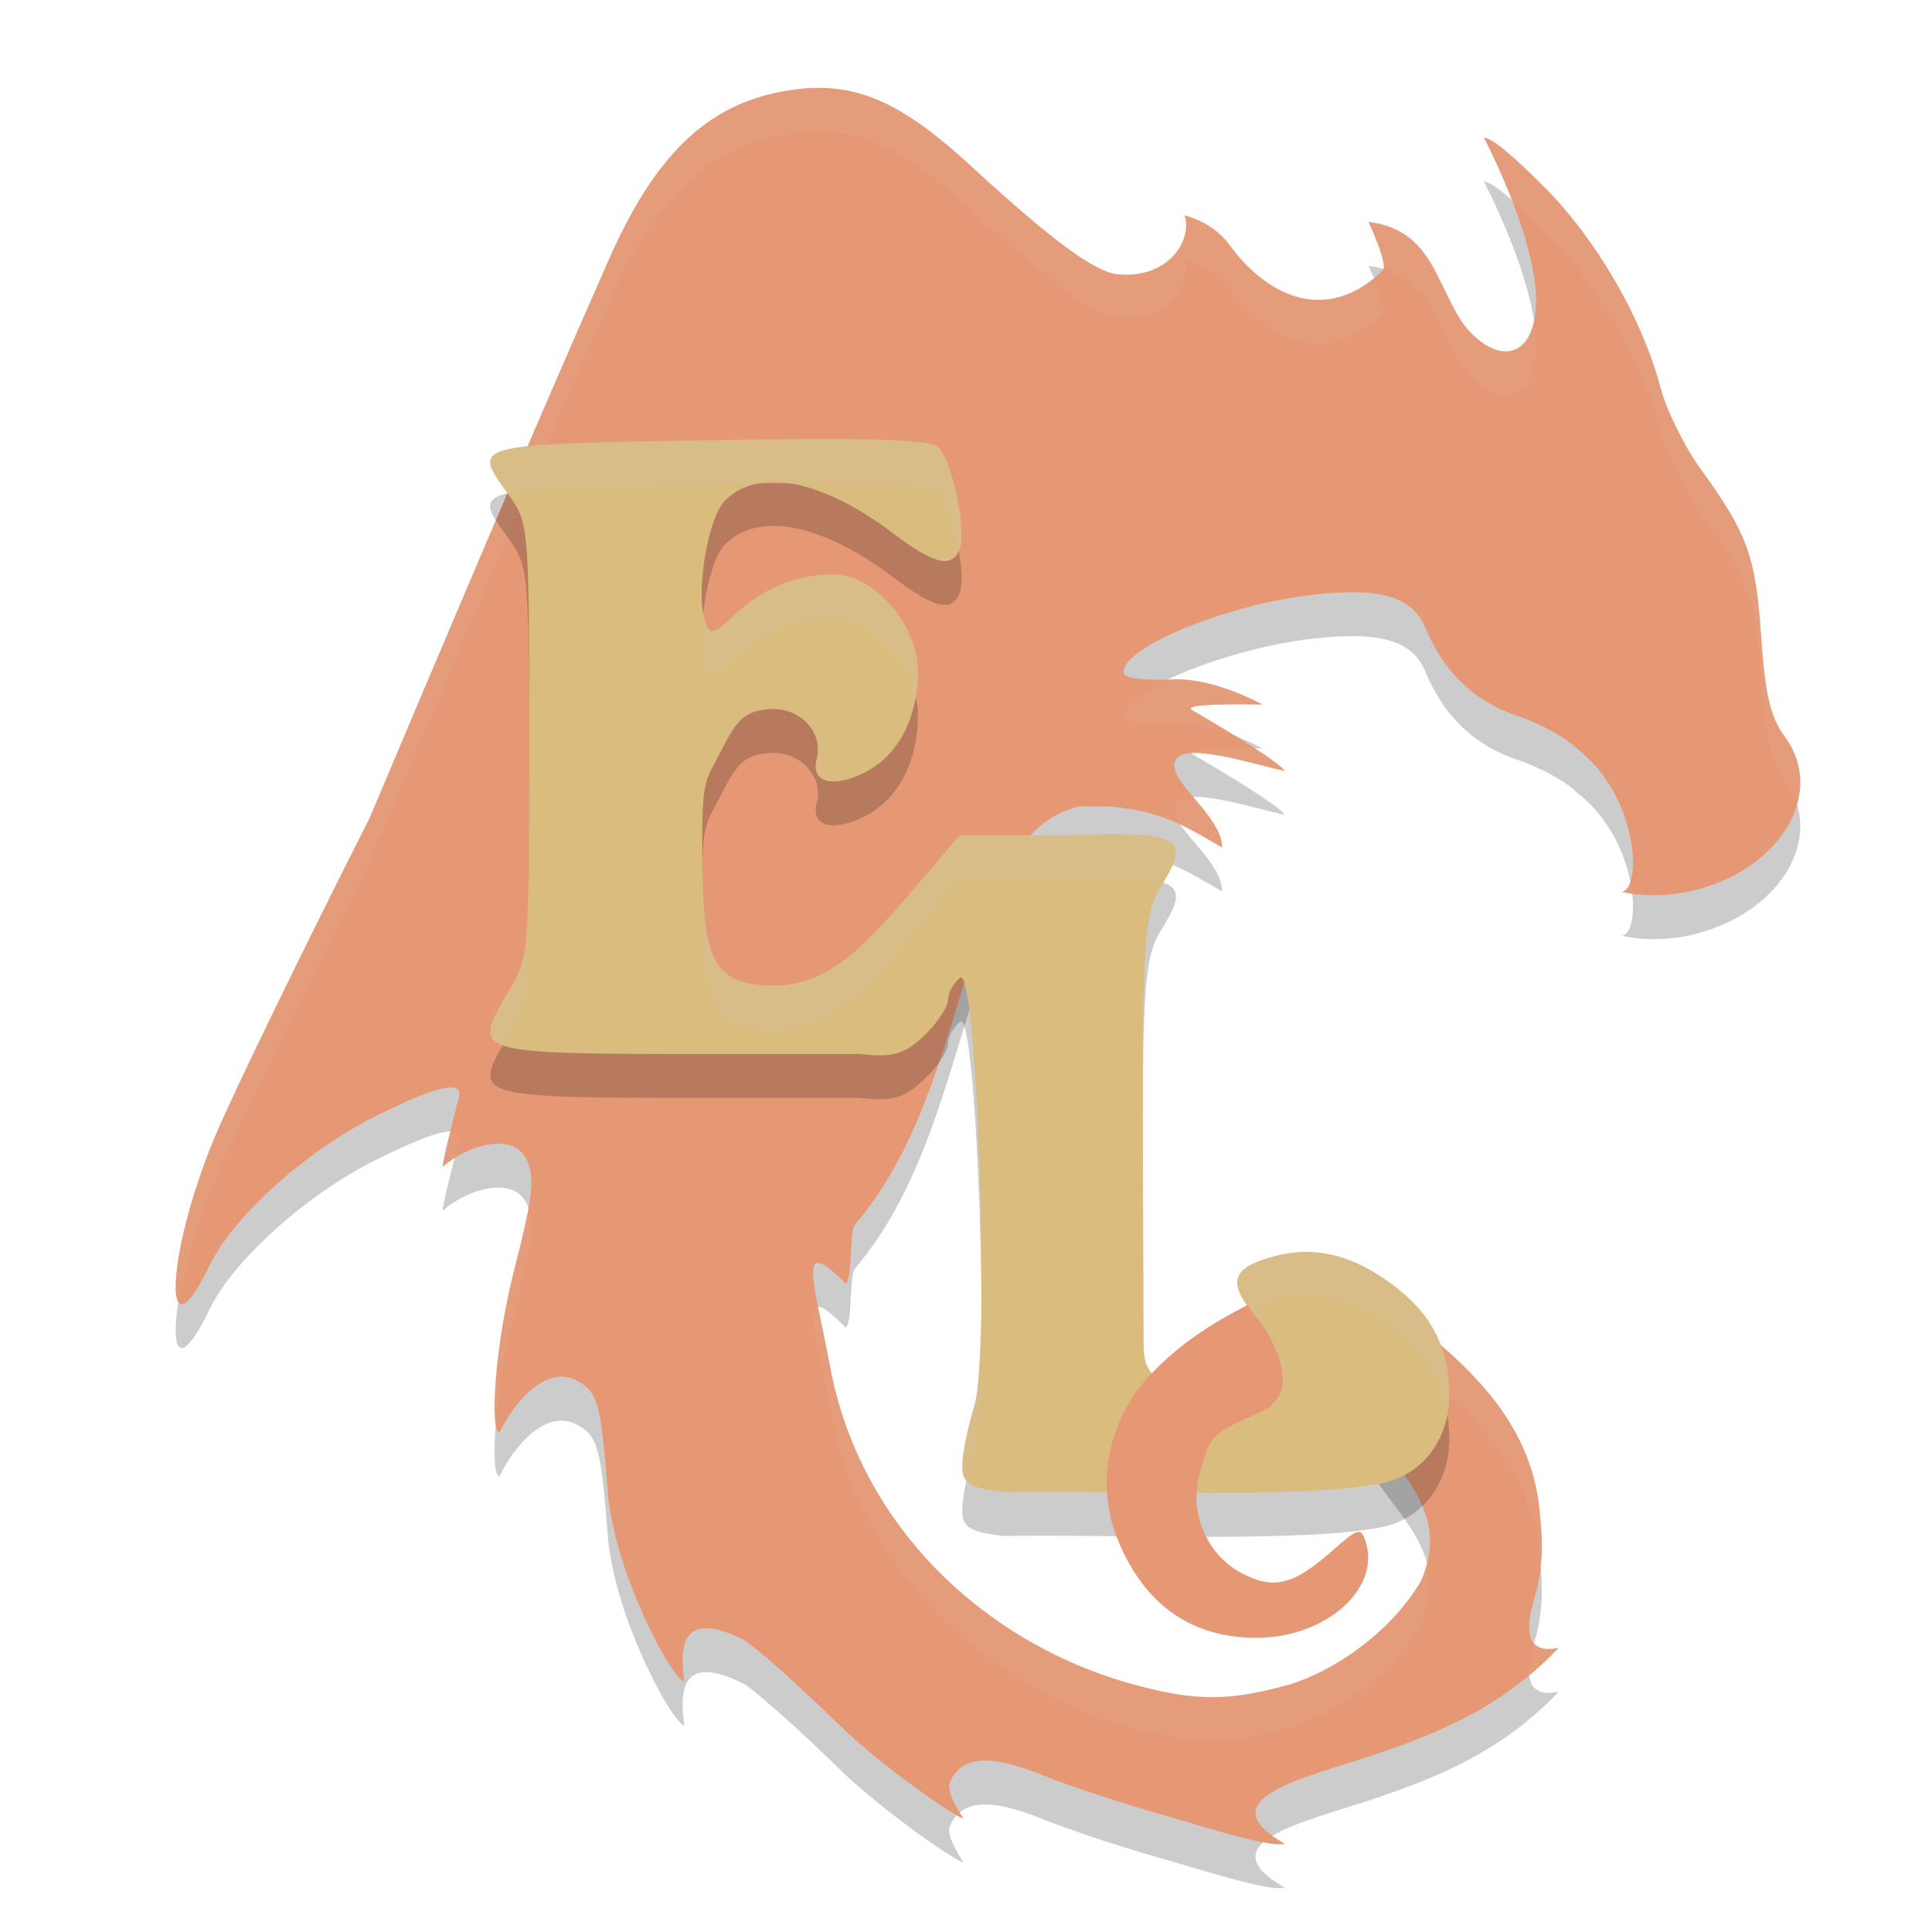<svg xmlns="http://www.w3.org/2000/svg" width="22" height="22" version="1.1">
 <path style="opacity:0.2" d="M 9.364,1.5 C 9.239,1.497 9.109,1.508 8.973,1.529 8.058,1.677 7.451,2.259 6.909,3.509 5.886,5.83 4.905,8.171 4.21,9.811 3.444,11.325 2.651,12.958 2.448,13.442 1.888,14.776 1.836,16.049 2.388,14.907 2.655,14.352 3.49,13.602 4.271,13.213 4.986,12.857 5.279,12.792 5.225,13.002 c -0.06,0.233 -0.183,0.7 -0.183,0.783 0.292,-0.25 0.805,-0.404 0.959,-0.072 0.091,0.201 0.065,0.428 -0.143,1.237 -0.232,0.903 -0.28,1.861 -0.17,1.861 0.157,-0.328 0.52,-0.775 0.878,-0.591 0.242,0.13 0.275,0.248 0.356,1.276 0.069,0.879 0.706,2.097 0.872,2.155 -0.077,-0.511 0.04,-0.789 0.666,-0.482 0.117,0.06 0.612,0.5 1.101,0.977 0.489,0.477 1.336,1.06 1.41,1.06 0,0 -0.206,-0.292 -0.154,-0.413 0.132,-0.301 0.456,-0.323 1.068,-0.074 0.284,0.115 0.883,0.314 1.332,0.44 0.739,0.219 1.261,0.377 1.413,0.336 -0.883,-0.503 0.176,-0.736 0.994,-1.004 0.623,-0.213 1.444,-0.502 2.125,-1.228 -0.454,0.099 -0.34,-0.351 -0.271,-0.584 0.087,-0.29 0.095,-0.606 0.059,-0.918 -0.092,-1.272 -1.127,-1.959 -2.087,-2.7 0.022,0.049 0.042,0.099 0.059,0.151 0.017,0.052 0.03,0.104 0.041,0.159 6.6e-5,3.22e-4 9.8e-5,6.5e-4 1.95e-4,9.5e-4 9.8e-5,7e-4 1.95e-4,0.001 3.9e-4,0.002 0.01,0.053 0.018,0.108 0.024,0.164 0.006,0.06 0.009,0.122 0.009,0.186 0,0.217 -0.057,0.416 -0.157,0.579 0.129,0.784 1.187,1.214 0.754,2.202 -0.341,0.58 -0.985,1.022 -1.495,1.176 -0.682,0.192 -1.066,0.193 -1.762,0.005 -1.69,-0.456 -3.13,-1.797 -3.47,-3.619 -0.181,-0.973 -0.398,-1.533 0.178,-0.948 0.08,-0.076 0.036,-0.596 0.107,-0.679 1.381,-1.607 1.176,-4.463 2.558,-4.758 0.13,0 0.238,0.001 0.345,0.003 0.587,0.045 0.879,0.236 1.274,0.466 0.006,-0.294 -0.438,-0.639 -0.519,-0.839 -0.186,-0.464 0.814,-0.122 1.232,-0.033 -0.063,-0.118 -0.98,-0.651 -1.043,-0.687 -0.055,-0.032 -0.102,-0.081 0.791,-0.069 0,0 -0.557,-0.312 -1.031,-0.286 -0.294,0.016 -0.534,-0.014 -0.547,-0.068 -0.063,-0.275 1.13,-0.776 2.126,-0.893 0.786,-0.093 1.158,0.013 1.306,0.372 0.21,0.507 0.56,0.842 1.054,1.006 0.259,0.086 0.562,0.255 0.675,0.374 0.707,0.542 0.738,1.604 0.507,1.627 0,0 0.33,0.088 0.753,6e-5 C 20.25,10.439 20.808,9.544 20.323,8.887 20.161,8.667 20.1,8.408 20.055,7.75 19.994,6.839 19.9,6.576 19.37,5.847 19.184,5.591 18.977,5.173 18.91,4.919 18.7,4.125 18.179,3.225 17.586,2.63 17.224,2.268 16.996,2.075 16.897,2.067 c 0,0 0.578,1.09 0.595,1.837 0,0.696 -0.438,0.767 -0.817,0.302 -0.339,-0.488 -0.363,-1.084 -1.092,-1.18 0,0 0.229,0.49 0.163,0.554 C 15.123,4.184 14.449,3.904 13.996,3.283 13.806,3.021 13.488,2.953 13.488,2.953 c 0.091,0.255 -0.151,0.706 -0.723,0.673 -0.262,0 -0.746,-0.35 -1.714,-1.241 C 10.386,1.772 9.91,1.513 9.364,1.5 Z"/>
 <path style="fill:#e69875" d="M 9.364,1.001 C 9.239,0.998 9.109,1.008 8.973,1.03 8.058,1.177 7.451,1.759 6.909,3.01 5.886,5.33 4.905,7.671 4.21,9.312 3.444,10.825 2.651,12.459 2.448,12.942 1.888,14.276 1.836,15.55 2.388,14.407 2.655,13.853 3.49,13.102 4.271,12.713 c 0.715,-0.356 1.008,-0.421 0.954,-0.211 -0.06,0.233 -0.183,0.7 -0.183,0.783 0.292,-0.25 0.805,-0.404 0.959,-0.072 0.091,0.201 0.065,0.428 -0.143,1.237 -0.232,0.903 -0.28,1.861 -0.17,1.861 0.157,-0.328 0.52,-0.775 0.878,-0.591 0.242,0.13 0.275,0.248 0.356,1.276 0.069,0.879 0.706,2.097 0.872,2.155 -0.077,-0.511 0.04,-0.789 0.666,-0.482 0.117,0.06 0.612,0.5 1.101,0.977 0.489,0.477 1.336,1.06 1.41,1.06 0,0 -0.206,-0.292 -0.154,-0.413 0.132,-0.301 0.456,-0.323 1.068,-0.074 0.284,0.115 0.883,0.314 1.332,0.44 0.739,0.219 1.261,0.377 1.413,0.336 -0.883,-0.503 0.176,-0.736 0.994,-1.004 0.623,-0.213 1.444,-0.502 2.125,-1.228 -0.454,0.099 -0.34,-0.351 -0.271,-0.584 0.087,-0.29 0.095,-0.606 0.059,-0.918 -0.092,-1.272 -1.127,-1.959 -2.087,-2.7 0.022,0.049 0.042,0.099 0.059,0.151 0.017,0.052 0.03,0.104 0.041,0.159 6.6e-5,3.22e-4 9.8e-5,6.5e-4 1.95e-4,9.5e-4 9.8e-5,7e-4 1.95e-4,0.001 3.9e-4,0.002 0.01,0.053 0.018,0.108 0.024,0.164 0.006,0.06 0.009,0.122 0.009,0.186 0,0.217 -0.057,0.416 -0.157,0.579 0.129,0.784 1.187,1.214 0.754,2.202 -0.341,0.58 -0.985,1.022 -1.495,1.176 -0.682,0.192 -1.066,0.193 -1.762,0.005 -1.69,-0.456 -3.13,-1.797 -3.47,-3.619 -0.181,-0.973 -0.398,-1.533 0.178,-0.948 0.08,-0.076 0.036,-0.596 0.107,-0.679 1.381,-1.607 1.176,-4.463 2.558,-4.758 0.13,0 0.238,0.001 0.345,0.003 0.587,0.045 0.879,0.236 1.274,0.466 0.006,-0.294 -0.438,-0.639 -0.519,-0.839 -0.186,-0.464 0.814,-0.122 1.232,-0.033 -0.063,-0.118 -0.98,-0.651 -1.043,-0.687 -0.055,-0.032 -0.102,-0.081 0.791,-0.069 0,0 -0.557,-0.312 -1.031,-0.286 -0.294,0.016 -0.534,-0.014 -0.547,-0.068 -0.063,-0.275 1.13,-0.776 2.126,-0.893 0.786,-0.093 1.158,0.013 1.306,0.372 0.21,0.507 0.56,0.842 1.054,1.006 0.259,0.086 0.562,0.255 0.675,0.374 0.707,0.542 0.738,1.604 0.507,1.627 0,0 0.33,0.088 0.753,6e-5 C 20.25,9.939 20.808,9.045 20.323,8.387 20.161,8.167 20.1,7.908 20.055,7.25 19.994,6.339 19.9,6.077 19.37,5.347 19.184,5.091 18.977,4.674 18.91,4.419 18.7,3.625 18.179,2.725 17.586,2.131 17.224,1.768 16.996,1.575 16.897,1.567 c 0,0 0.578,1.09 0.595,1.837 0,0.696 -0.438,0.767 -0.817,0.302 -0.339,-0.488 -0.363,-1.084 -1.092,-1.18 0,0 0.229,0.49 0.163,0.554 C 15.123,3.684 14.449,3.404 13.996,2.783 13.806,2.522 13.488,2.453 13.488,2.453 c 0.091,0.255 -0.151,0.706 -0.723,0.673 -0.262,0 -0.746,-0.35 -1.714,-1.241 C 10.386,1.272 9.91,1.013 9.364,1.001 Z"/>
 <path style="opacity:0.1;fill:#d3c6aa" d="M 9.365,1 C 9.239,0.997 9.109,1.007 8.973,1.029 8.058,1.177 7.451,1.759 6.908,3.01 5.886,5.33 4.906,7.67 4.211,9.311 3.445,10.824 2.65,12.458 2.447,12.941 2.063,13.857 1.926,14.725 2.051,14.822 2.106,14.459 2.223,13.976 2.447,13.441 2.65,12.958 3.445,11.324 4.211,9.811 4.906,8.17 5.886,5.83 6.908,3.51 7.451,2.259 8.058,1.677 8.973,1.529 9.109,1.507 9.239,1.497 9.365,1.5 c 0.546,0.013 1.02,0.273 1.686,0.885 0.969,0.891 1.452,1.24 1.715,1.24 0.573,0.033 0.814,-0.417 0.723,-0.672 0,0 0.317,0.069 0.508,0.33 0.453,0.621 1.127,0.901 1.75,0.297 C 15.794,3.533 15.703,3.306 15.641,3.162 15.048,3.641 14.423,3.37 13.996,2.783 13.806,2.522 13.488,2.453 13.488,2.453 c 0.091,0.255 -0.15,0.705 -0.723,0.672 -0.262,0 -0.746,-0.349 -1.715,-1.24 C 10.386,1.273 9.911,1.013 9.365,1 Z m 7.531,0.566 c 0,0 0.161,0.314 0.316,0.715 0.105,0.091 0.221,0.197 0.373,0.35 0.593,0.594 1.114,1.493 1.324,2.287 0.067,0.255 0.275,0.674 0.461,0.93 0.53,0.73 0.622,0.991 0.684,1.902 0.044,0.658 0.105,0.917 0.268,1.137 0.066,0.089 0.11,0.183 0.139,0.279 0.077,-0.261 0.041,-0.536 -0.139,-0.779 C 20.16,8.167 20.099,7.908 20.055,7.25 19.993,6.339 19.901,6.077 19.371,5.348 19.185,5.092 18.978,4.674 18.91,4.42 18.7,3.626 18.179,2.725 17.586,2.131 17.224,1.768 16.996,1.574 16.896,1.566 Z m -1.312,0.959 c 0,0 0.207,0.45 0.162,0.539 0.566,0.161 0.619,0.694 0.93,1.141 0.378,0.465 0.816,0.395 0.816,-0.301 -0.002,-0.081 -0.029,-0.174 -0.043,-0.262 C 17.349,4.082 16.999,4.104 16.676,3.707 16.337,3.219 16.313,2.621 15.584,2.525 Z m -2.258,5.211 c -0.323,0.154 -0.555,0.313 -0.527,0.432 0.013,0.055 0.253,0.085 0.547,0.068 0.265,-0.015 0.527,0.067 0.732,0.15 -0.231,-0.143 -0.463,-0.278 -0.492,-0.295 -0.055,-0.032 -0.102,-0.082 0.791,-0.07 0,0 -0.557,-0.312 -1.031,-0.285 -0.008,4.223e-4 -0.012,-3.609e-4 -0.02,0 z m 0.949,0.787 c -0.718,-0.004 -0.741,0.039 -0.689,0.068 1.37e-4,7.89e-5 0.002,0.002 0.002,0.002 0.279,-0.018 0.77,0.126 1.041,0.184 -0.021,-0.04 -0.202,-0.154 -0.354,-0.254 z m -0.666,0.568 c -0.164,0.005 -0.281,0.048 -0.213,0.219 0.011,0.027 0.056,0.072 0.078,0.104 0.147,0.072 0.287,0.146 0.441,0.236 0.004,-0.186 -0.156,-0.381 -0.307,-0.559 z m 4.955,0.938 c -0.022,0.069 -0.053,0.121 -0.098,0.125 0,0 0.07,0.009 0.105,0.016 -0.005,-0.05 0.003,-0.086 -0.008,-0.141 z M 5.133,12.896 c -0.038,0.155 -0.092,0.348 -0.092,0.389 0.04,-0.034 0.092,-0.06 0.139,-0.09 0.02,-0.077 0.03,-0.136 0.045,-0.193 0.019,-0.074 -0.022,-0.1 -0.092,-0.105 z m 0.877,0.852 c -0.028,0.175 -0.066,0.366 -0.152,0.701 -0.189,0.736 -0.251,1.48 -0.209,1.74 0.029,-0.349 0.096,-0.8 0.209,-1.24 0.197,-0.766 0.227,-1.007 0.152,-1.201 z m 9.439,0.812 c 0.022,0.049 0.042,0.099 0.059,0.15 0.017,0.052 0.03,0.103 0.041,0.158 0,0 0,0.002 0,0.002 0,0 0.002,0.002 0.002,0.002 0.01,0.053 0.018,0.108 0.023,0.164 0.004,0.04 0.004,0.081 0.006,0.123 0.92,0.704 1.869,1.386 1.957,2.6 0.002,0.016 3.43e-4,0.032 0.002,0.049 0.017,-0.181 0.019,-0.364 -0.002,-0.549 -0.092,-1.272 -1.128,-1.958 -2.088,-2.699 z m -6.121,0.324 c -0.161,-0.026 -0.009,0.464 0.125,1.182 0.34,1.822 1.779,3.164 3.469,3.619 0.696,0.188 1.081,0.186 1.764,-0.006 0.51,-0.154 1.153,-0.596 1.494,-1.176 0.121,-0.275 0.119,-0.505 0.061,-0.713 -0.017,0.07 -0.027,0.137 -0.061,0.213 -0.341,0.58 -0.984,1.022 -1.494,1.176 -0.682,0.192 -1.067,0.194 -1.764,0.006 -1.69,-0.456 -3.129,-1.797 -3.469,-3.619 -0.058,-0.313 -0.087,-0.478 -0.125,-0.682 z m 6.229,0.529 c -0.023,0.141 -0.061,0.276 -0.131,0.389 0.016,0.1 0.05,0.195 0.092,0.285 0.038,-0.113 0.064,-0.235 0.064,-0.365 0,-0.064 -0.002,-0.125 -0.008,-0.186 -0.004,-0.042 -0.011,-0.083 -0.018,-0.123 z m 1.916,3.275 c -0.03,0.105 -0.061,0.244 -0.055,0.363 0.111,-0.093 0.224,-0.178 0.33,-0.291 -0.155,0.034 -0.228,-0.009 -0.275,-0.072 z m -6.537,1.955 c -0.008,0.007 -0.012,0.018 -0.02,0.025 0.007,0.003 0.051,0.035 0.055,0.035 0,0 -0.024,-0.043 -0.035,-0.061 z m 3.562,0.254 c -0.035,0.02 -0.056,0.043 -0.082,0.064 0.068,0.009 0.181,0.04 0.215,0.031 -0.059,-0.034 -0.09,-0.064 -0.133,-0.096 z"/>
 <path style="opacity:0.2" d="m 9.236,5.5 c -0.325,10e-4 -0.715,0.005 -1.178,0.013 -2.752,0.044 -2.677,0.051 -2.263,0.626 0.228,0.316 0.231,0.353 0.231,2.856 0,2.501 -0.003,2.392 -0.237,2.796 -0.404,0.699 -0.463,0.711 2.219,0.711 H 9.787 c 0.381,0.042 0.514,0.011 0.766,-0.239 0.133,-0.132 0.242,-0.302 0.242,-0.378 0,-0.076 0.062,-0.189 0.137,-0.251 0.195,-0.16 0.344,4.285 0.164,4.871 -0.066,0.215 -0.127,0.5 -0.136,0.634 -0.015,0.224 0.024,0.306 0.476,0.351 0.981,-0.014 2.062,0.029 3.106,0 0.411,-0.012 0.816,-0.028 1.207,-0.103 0.452,-0.099 0.754,-0.499 0.754,-0.998 0,-0.533 -0.195,-0.919 -0.629,-1.248 -0.35,-0.264 -0.681,-0.391 -1.02,-0.385 -0.113,0.002 -0.227,0.018 -0.343,0.049 -0.523,0.14 -0.553,0.315 -0.134,0.775 0.418,0.643 0.265,1.095 -0.37,1 -0.251,-0.051 -0.496,-0.14 -0.73,-0.312 -0.218,-0.136 -0.255,-0.243 -0.256,-0.492 l -0.006,-2.111 c -0.007,-2.291 0.004,-2.744 0.196,-3.055 0.341,-0.55 0.302,-0.654 -1.067,-0.598 h -1.217 l -0.425,0.5 c -0.619,0.728 -1.043,1.21 -1.683,1.21 -0.731,0 -0.823,-0.307 -0.823,-1.565 0,-0.824 0.036,-0.752 0.221,-1.117 C 8.397,8.681 8.489,8.6 8.746,8.576 9.101,8.541 9.382,8.832 9.299,9.147 c -0.069,0.263 0.189,0.333 0.548,0.149 0.419,-0.215 0.605,-0.671 0.605,-1.148 0,-0.536 -0.498,-1.107 -0.964,-1.107 -0.415,0 -0.806,0.16 -1.123,0.461 C 8.128,7.725 8.09,7.735 8.033,7.589 7.915,7.285 8.054,6.4 8.256,6.2 8.687,5.772 9.472,6.046 10.154,6.561 10.639,6.929 10.841,6.978 10.928,6.752 11.011,6.539 10.839,5.728 10.682,5.59 10.607,5.525 10.212,5.497 9.236,5.5 Z"/>
 <path style="fill:#dbbc7f" d="m 9.236,5 c -0.325,0.001 -0.715,0.005 -1.178,0.013 -2.752,0.044 -2.677,0.051 -2.263,0.626 0.228,0.316 0.231,0.353 0.231,2.856 0,2.501 -0.003,2.392 -0.237,2.796 -0.404,0.699 -0.463,0.711 2.219,0.711 H 9.787 c 0.381,0.042 0.514,0.011 0.766,-0.239 0.133,-0.132 0.242,-0.302 0.242,-0.378 0,-0.076 0.062,-0.189 0.137,-0.251 0.195,-0.16 0.344,4.285 0.164,4.871 -0.066,0.215 -0.127,0.5 -0.136,0.634 -0.015,0.224 0.024,0.306 0.476,0.351 0.981,-0.014 2.062,0.029 3.106,0 0.411,-0.012 0.816,-0.028 1.207,-0.103 0.452,-0.099 0.754,-0.499 0.754,-0.998 0,-0.533 -0.195,-0.919 -0.629,-1.248 -0.35,-0.264 -0.681,-0.391 -1.02,-0.385 -0.113,0.002 -0.227,0.018 -0.343,0.049 -0.523,0.14 -0.553,0.315 -0.134,0.775 0.418,0.643 0.265,1.095 -0.37,1 -0.251,-0.051 -0.496,-0.14 -0.73,-0.312 -0.218,-0.136 -0.255,-0.243 -0.256,-0.492 l -0.006,-2.111 c -0.007,-2.291 0.004,-2.744 0.196,-3.055 0.341,-0.55 0.302,-0.654 -1.067,-0.598 h -1.217 l -0.425,0.5 c -0.619,0.728 -1.043,1.21 -1.683,1.21 -0.731,0 -0.823,-0.307 -0.823,-1.565 0,-0.824 0.036,-0.752 0.221,-1.117 C 8.397,8.181 8.489,8.1 8.746,8.076 9.101,8.041 9.382,8.332 9.299,8.647 c -0.069,0.263 0.189,0.333 0.548,0.149 0.419,-0.215 0.605,-0.671 0.605,-1.148 0,-0.536 -0.498,-1.107 -0.964,-1.107 -0.415,0 -0.806,0.16 -1.123,0.461 C 8.128,7.225 8.09,7.235 8.033,7.089 7.915,6.785 8.054,5.9 8.256,5.7 8.687,5.272 9.472,5.546 10.154,6.061 10.639,6.429 10.841,6.478 10.928,6.252 11.011,6.039 10.839,5.228 10.682,5.09 10.607,5.025 10.212,4.997 9.236,5 Z"/>
 <path style="fill:#e69875" d="m 14.205,14.861 c -0.386,0.199 -0.821,0.454 -1.209,0.91 -0.405,0.523 -0.507,1.187 -0.26,1.781 0.303,0.727 0.834,1.098 1.574,1.098 0.781,-6e-4 1.412,-0.554 1.242,-1.09 -0.054,-0.172 -0.082,-0.165 -0.385,0.102 -0.44,0.388 -0.663,0.442 -1.025,0.254 -0.395,-0.205 -0.606,-0.693 -0.484,-1.119 0.127,-0.445 0.095,-0.451 0.676,-0.709 0.046,-0.021 0.083,-0.042 0.123,-0.062 0.005,-0.004 0.011,-0.01 0.016,-0.014 v -0.004 c 0.205,-0.152 0.182,-0.497 -0.098,-0.928 -0.077,-0.085 -0.124,-0.152 -0.17,-0.219 z"/>
 <path style="opacity:0.2;fill:#d3c6aa" d="m 9.236,5 c -0.325,10e-4 -0.716,0.006 -1.18,0.014 -2.719,0.044 -2.672,0.054 -2.271,0.609 0.289,-0.073 0.939,-0.088 2.271,-0.109 0.225,-0.004 0.381,-0.004 0.572,-0.006 0.101,-0.02 0.209,-0.018 0.322,-0.004 0.086,-6.231e-4 0.207,-0.004 0.285,-0.004 0.976,-0.003 1.371,0.024 1.445,0.09 0.092,0.081 0.185,0.393 0.232,0.682 0.004,-0.008 0.01,-0.01 0.014,-0.02 0.082,-0.213 -0.089,-1.024 -0.246,-1.162 -0.075,-0.066 -0.47,-0.093 -1.445,-0.09 z m 0.252,1.541 c -0.415,0 -0.805,0.161 -1.123,0.461 -0.236,0.224 -0.275,0.232 -0.332,0.086 -0.012,-0.03 -0.011,-0.085 -0.018,-0.125 -0.03,0.248 -0.034,0.493 0.018,0.625 0.057,0.147 0.096,0.138 0.332,-0.086 C 8.683,7.202 9.073,7.041 9.488,7.041 c 0.418,0 0.842,0.461 0.93,0.941 0.022,-0.108 0.035,-0.22 0.035,-0.334 0,-0.536 -0.498,-1.107 -0.965,-1.107 z M 6.021,8.742 c -0.001,2.092 -0.014,2.167 -0.234,2.549 -0.199,0.344 -0.309,0.52 -0.055,0.611 0.024,-0.042 0.027,-0.063 0.055,-0.111 0.234,-0.405 0.238,-0.294 0.238,-2.795 0,-0.141 -0.004,-0.128 -0.004,-0.254 z m 6.912,0.762 c -0.191,-0.01 -0.451,-0.006 -0.793,0.008 h -1.217 l -0.426,0.5 c -0.619,0.728 -1.042,1.211 -1.682,1.211 -0.659,0 -0.791,-0.288 -0.812,-1.258 -0.002,0.081 -0.012,0.084 -0.012,0.193 0,1.258 0.093,1.564 0.824,1.564 0.639,0 1.062,-0.483 1.682,-1.211 l 0.426,-0.5 h 1.217 c 0.608,-0.025 0.923,-0.009 1.09,0.055 0.226,-0.374 0.251,-0.533 -0.297,-0.563 z m 1.918,4.752 c -0.113,0.002 -0.228,0.018 -0.344,0.049 -0.447,0.119 -0.513,0.277 -0.268,0.604 0.068,-0.038 0.151,-0.072 0.268,-0.104 0.116,-0.031 0.231,-0.047 0.344,-0.049 0.339,-0.005 0.67,0.12 1.02,0.385 0.345,0.261 0.533,0.564 0.598,0.943 0.011,-0.065 0.031,-0.126 0.031,-0.195 0,-0.533 -0.195,-0.92 -0.629,-1.248 -0.35,-0.264 -0.681,-0.39 -1.02,-0.385 z m -3.684,0.824 c -0.01,0.439 -0.033,0.789 -0.074,0.924 -0.066,0.215 -0.126,0.501 -0.135,0.635 -0.007,0.106 8.68e-4,0.179 0.057,0.232 0.026,-0.128 0.04,-0.243 0.078,-0.367 0.056,-0.181 0.073,-0.757 0.074,-1.424 z"/>
</svg>
